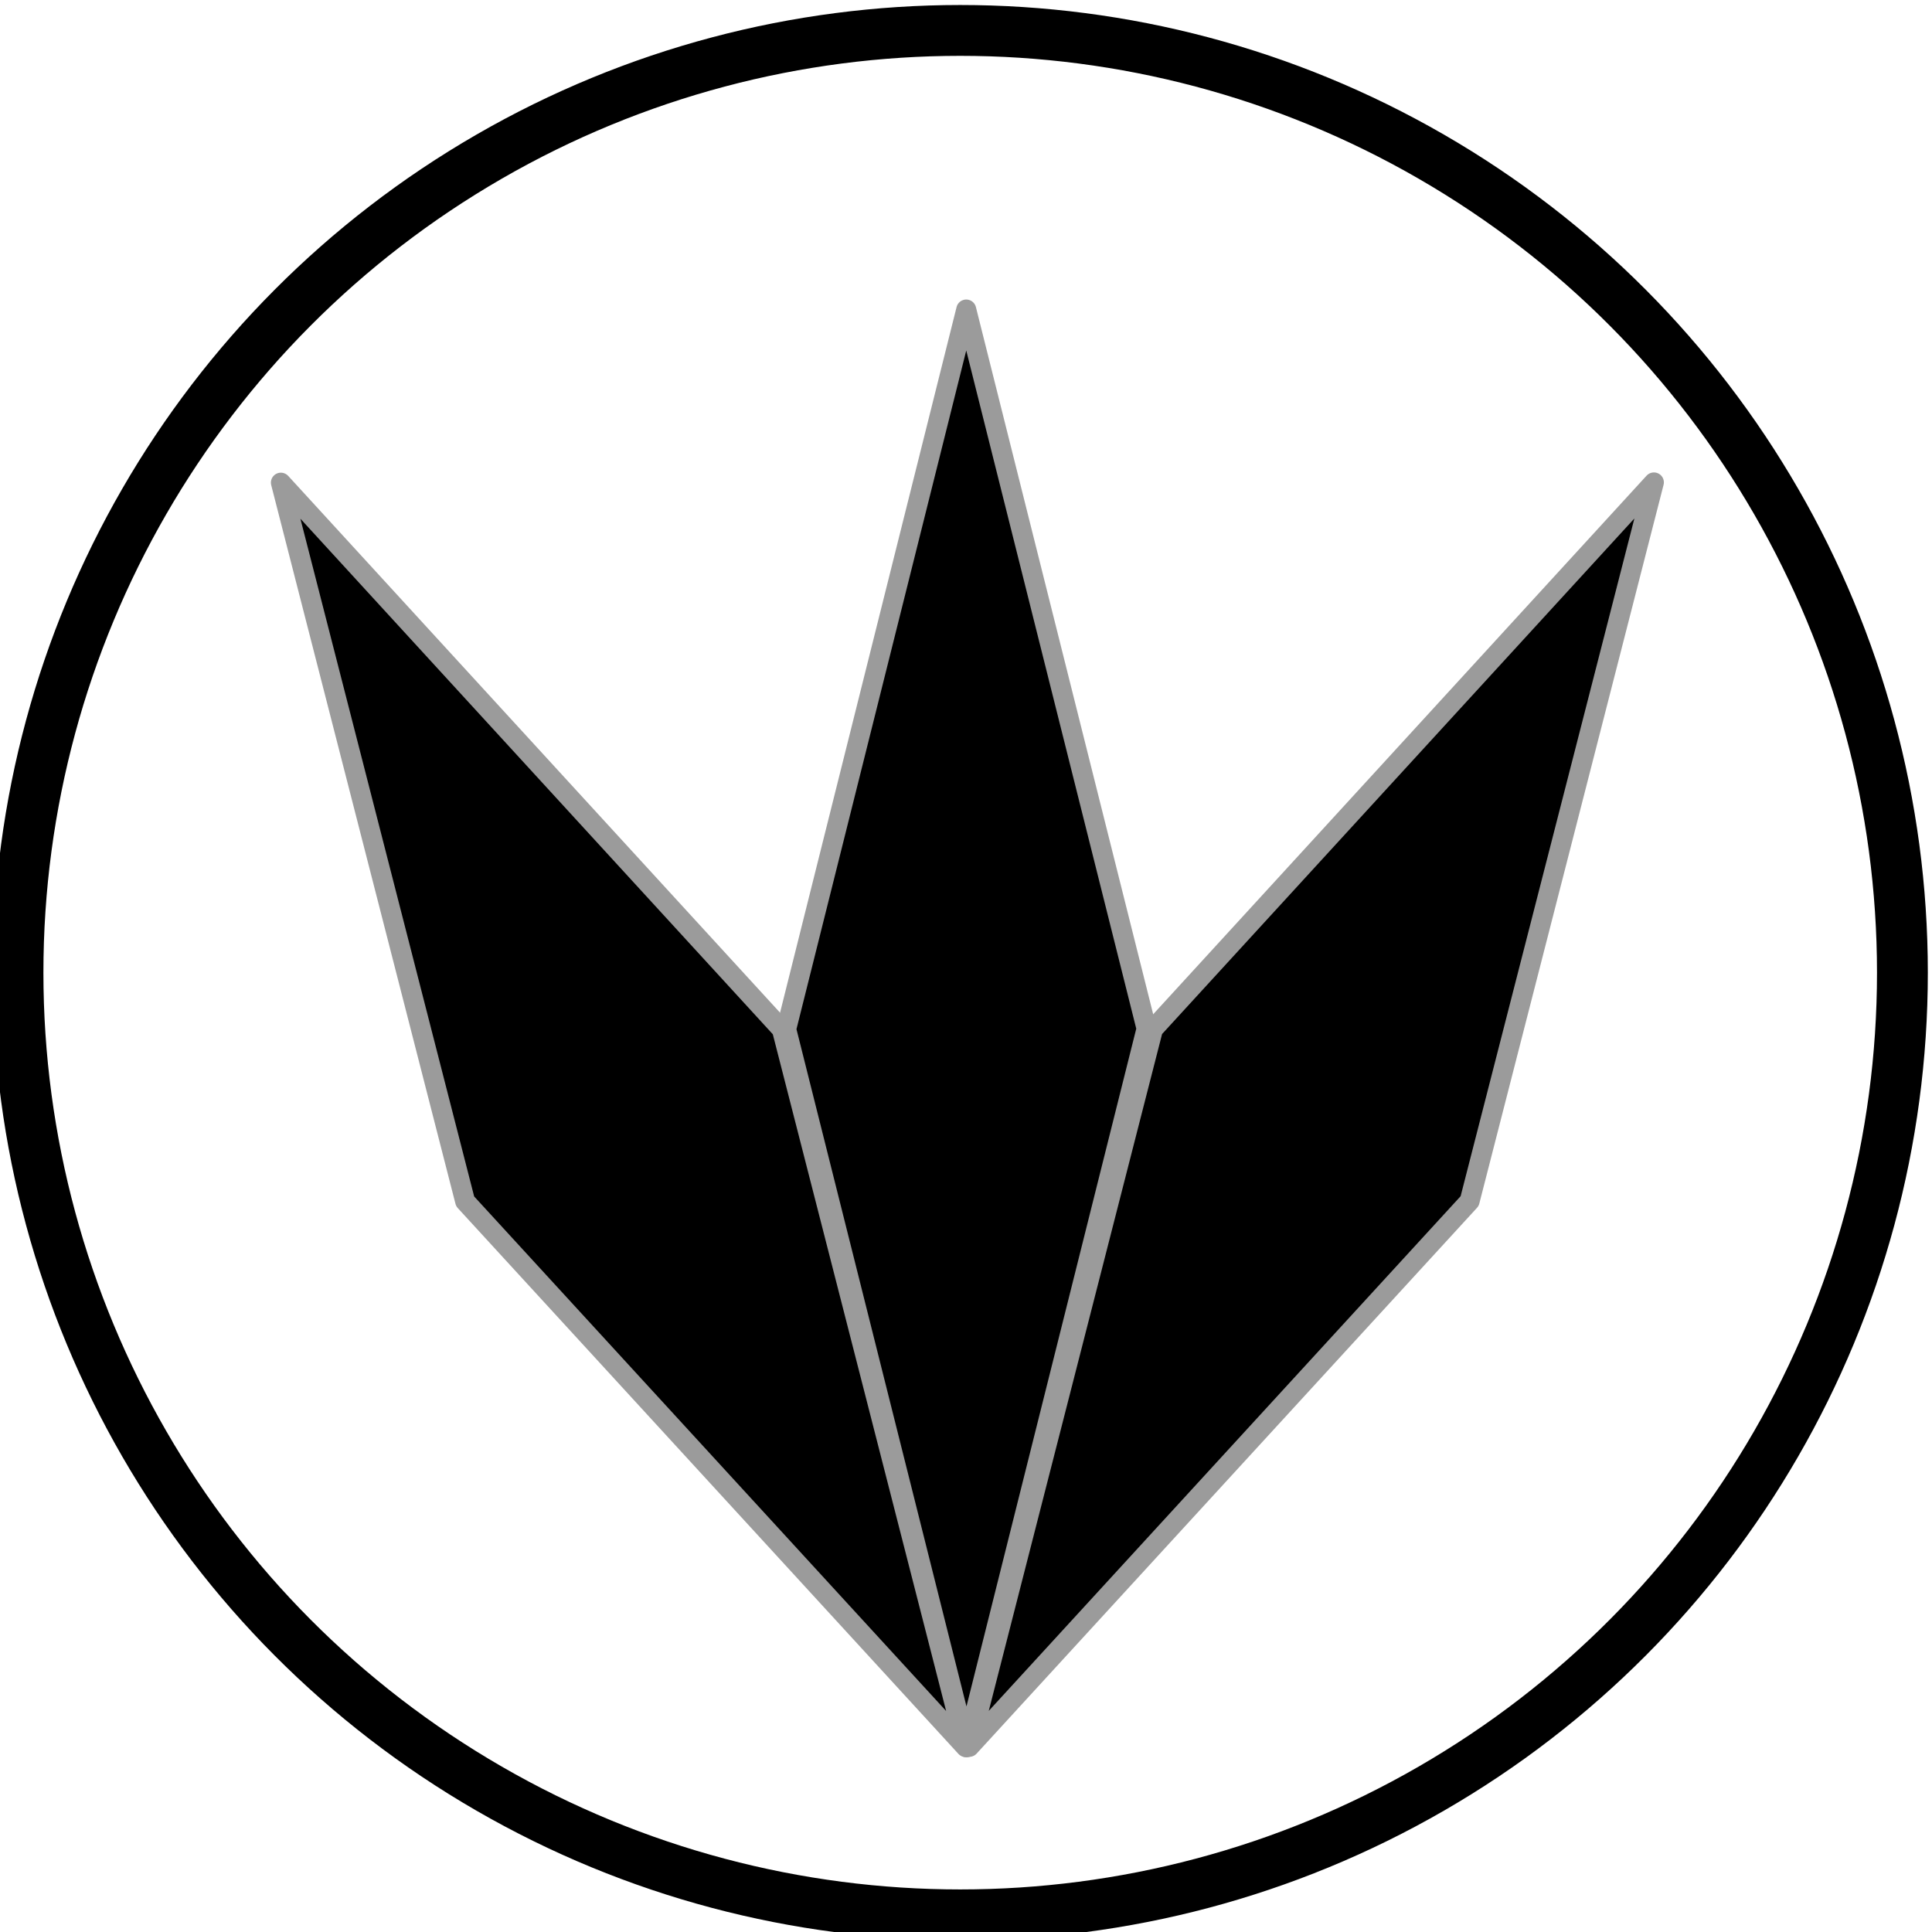 <?xml version="1.0" encoding="UTF-8" standalone="no"?>
<!-- Created with Inkscape (http://www.inkscape.org/) -->

<svg
   width="16.0px"
   height="16.0px"
   viewBox="0 0 16.0 16.0"
   version="1.1"
   id="SVGRoot"
   sodipodi:docname="levlan.svg"
   inkscape:version="1.2.2 (b0a8486541, 2022-12-01)"
   xmlns:inkscape="http://www.inkscape.org/namespaces/inkscape"
   xmlns:sodipodi="http://sodipodi.sourceforge.net/DTD/sodipodi-0.dtd"
   xmlns="http://www.w3.org/2000/svg"
   xmlns:svg="http://www.w3.org/2000/svg">
  <sodipodi:namedview
     id="namedview183"
     pagecolor="#ffffff"
     bordercolor="#000000"
     borderopacity="0.25"
     inkscape:showpageshadow="2"
     inkscape:pageopacity="0.0"
     inkscape:pagecheckerboard="0"
     inkscape:deskcolor="#d1d1d1"
     inkscape:document-units="px"
     showgrid="true"
     inkscape:zoom="64"
     inkscape:cx="6.90625"
     inkscape:cy="8.140625"
     inkscape:window-width="2560"
     inkscape:window-height="1335"
     inkscape:window-x="2560"
     inkscape:window-y="80"
     inkscape:window-maximized="1"
     inkscape:current-layer="layer1">
    <inkscape:grid
       type="xygrid"
       id="grid306" />
  </sodipodi:namedview>
  <defs
     id="defs178" />
  <g
     inkscape:label="图层 1"
     inkscape:groupmode="layer"
     id="layer1">
    <circle
       style="display:inline;fill:none;fill-opacity:1;stroke:#000000;stroke-width:0.421;stroke-linejoin:bevel;stroke-miterlimit:4.3;stroke-dasharray:none;stroke-opacity:1;paint-order:markers fill stroke"
       id="path415"
       cx="7.952"
       cy="8.055"
       r="7.803" />
    <path
       style="display:inline;fill:#000000;fill-opacity:1;stroke:#9b9b9b;stroke-width:0.165;stroke-linejoin:round;stroke-miterlimit:4.3;stroke-dasharray:none;stroke-opacity:1"
       d="M 8.002,2.563 6.511,8.523 8.004,14.471 9.495,8.519 Z"
       id="path1517"
       sodipodi:nodetypes="ccccc" />
    <path
       style="display:inline;fill:#000000;fill-opacity:1;stroke:#9b9b9b;stroke-width:0.165;stroke-linejoin:round;stroke-miterlimit:4.3;stroke-dasharray:none;stroke-opacity:1"
       d="M 2.326,3.997 3.852,9.949 7.997,14.468 6.475,8.525 Z"
       id="path1517-3"
       sodipodi:nodetypes="ccccc" />
    <path
       style="display:inline;fill:#000000;fill-opacity:1;stroke:#9b9b9b;stroke-width:0.165;stroke-linejoin:round;stroke-miterlimit:4.3;stroke-dasharray:none;stroke-opacity:1"
       d="M 13.697,3.995 12.171,9.947 8.027,14.467 9.549,8.523 Z"
       id="path1517-3-7"
       sodipodi:nodetypes="ccccc" />
  </g>
</svg>
